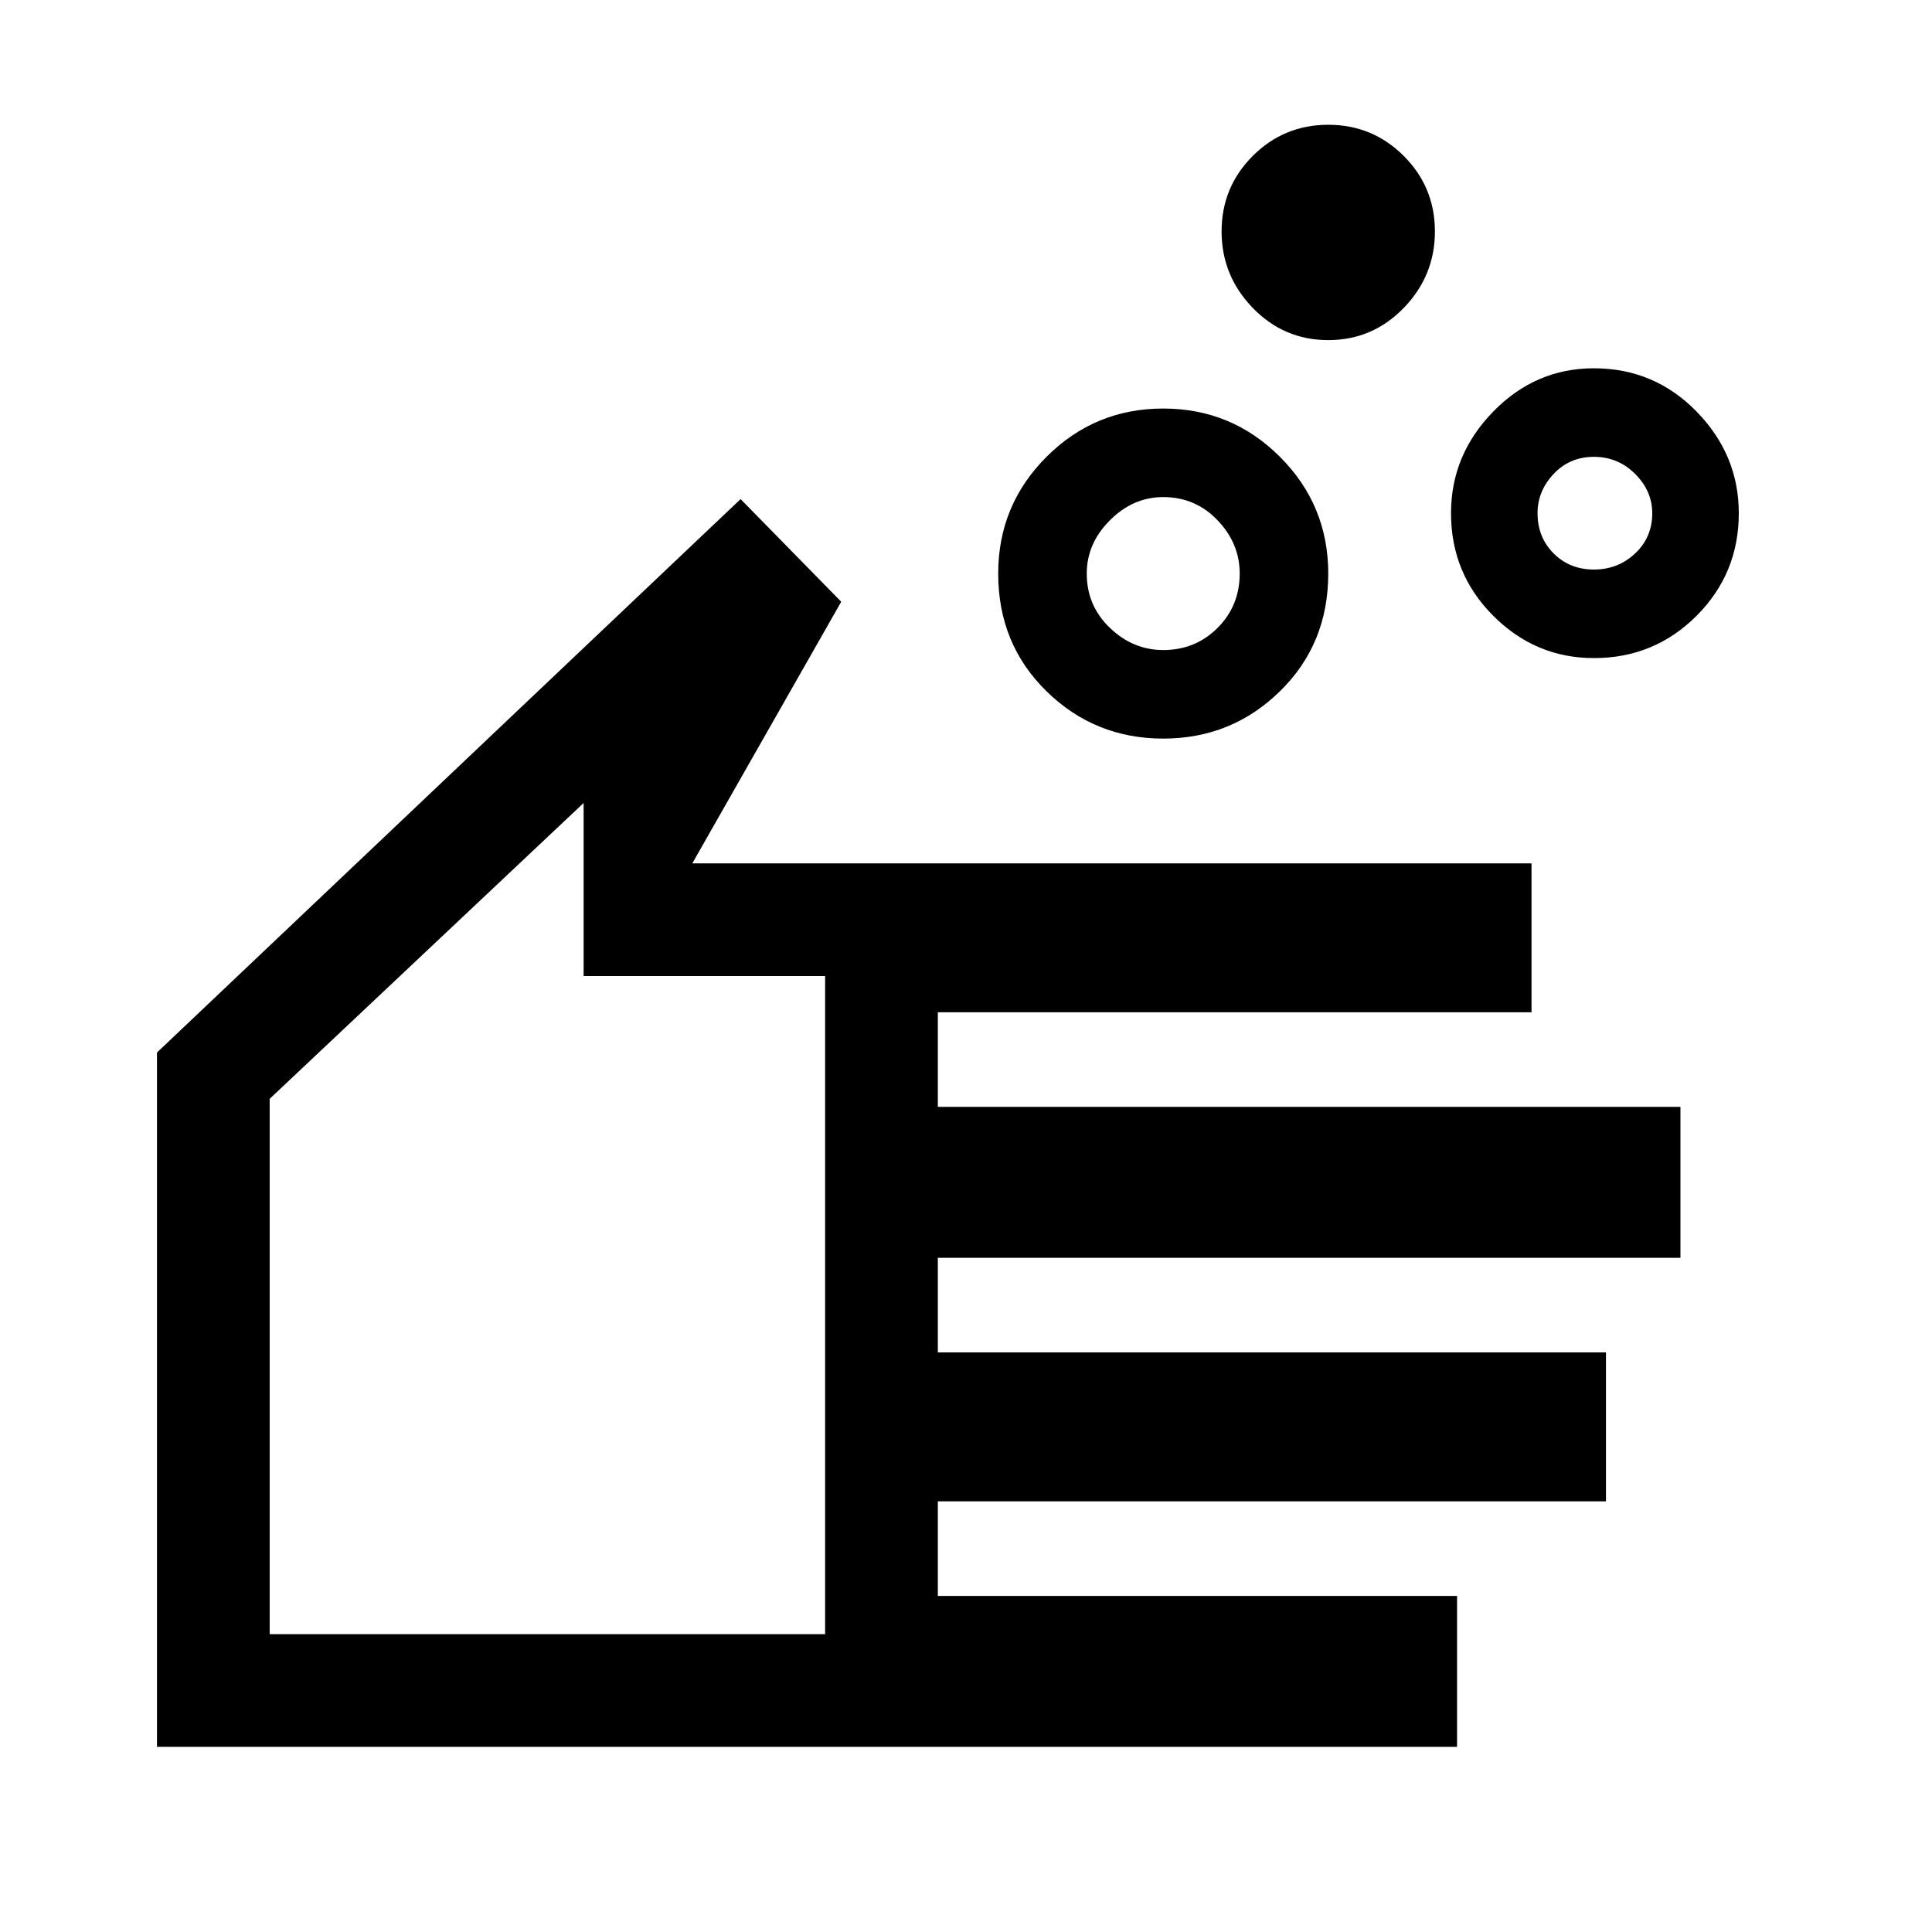 <svg xmlns="http://www.w3.org/2000/svg" height="24" width="24"><path d="M14.45 8.075Q14.85 8.075 15.125 7.8Q15.4 7.525 15.4 7.125Q15.4 6.75 15.125 6.463Q14.85 6.175 14.45 6.175Q14.075 6.175 13.788 6.463Q13.5 6.75 13.5 7.125Q13.5 7.525 13.788 7.8Q14.075 8.075 14.45 8.075ZM14.45 9.175Q13.6 9.175 13 8.587Q12.4 8 12.4 7.125Q12.4 6.275 13 5.675Q13.6 5.075 14.45 5.075Q15.3 5.075 15.9 5.675Q16.5 6.275 16.5 7.125Q16.5 8 15.9 8.587Q15.3 9.175 14.45 9.175ZM19.8 7.075Q20.1 7.075 20.312 6.875Q20.525 6.675 20.525 6.375Q20.525 6.1 20.312 5.887Q20.1 5.675 19.8 5.675Q19.5 5.675 19.3 5.887Q19.1 6.1 19.1 6.375Q19.1 6.675 19.3 6.875Q19.5 7.075 19.8 7.075ZM19.8 8.175Q19.075 8.175 18.55 7.65Q18.025 7.125 18.025 6.375Q18.025 5.65 18.55 5.112Q19.075 4.575 19.8 4.575Q20.55 4.575 21.075 5.112Q21.6 5.65 21.6 6.375Q21.6 7.125 21.075 7.65Q20.55 8.175 19.8 8.175ZM16.5 4.225Q15.95 4.225 15.562 3.825Q15.175 3.425 15.175 2.875Q15.175 2.325 15.562 1.937Q15.95 1.55 16.5 1.55Q17.05 1.55 17.438 1.937Q17.825 2.325 17.825 2.875Q17.825 3.425 17.438 3.825Q17.05 4.225 16.5 4.225ZM1.95 21.7V13.075L9.2 6.2L10.45 7.475L8.6 10.725H19.025V12.575H11.65V13.75H20.875V15.625H11.65V16.8H19.95V18.65H11.65V19.825H18.1V21.7ZM3.35 20.3H10.25V12.125H7.25V9.975L3.35 13.65ZM6.8 15.125Z"/></svg>